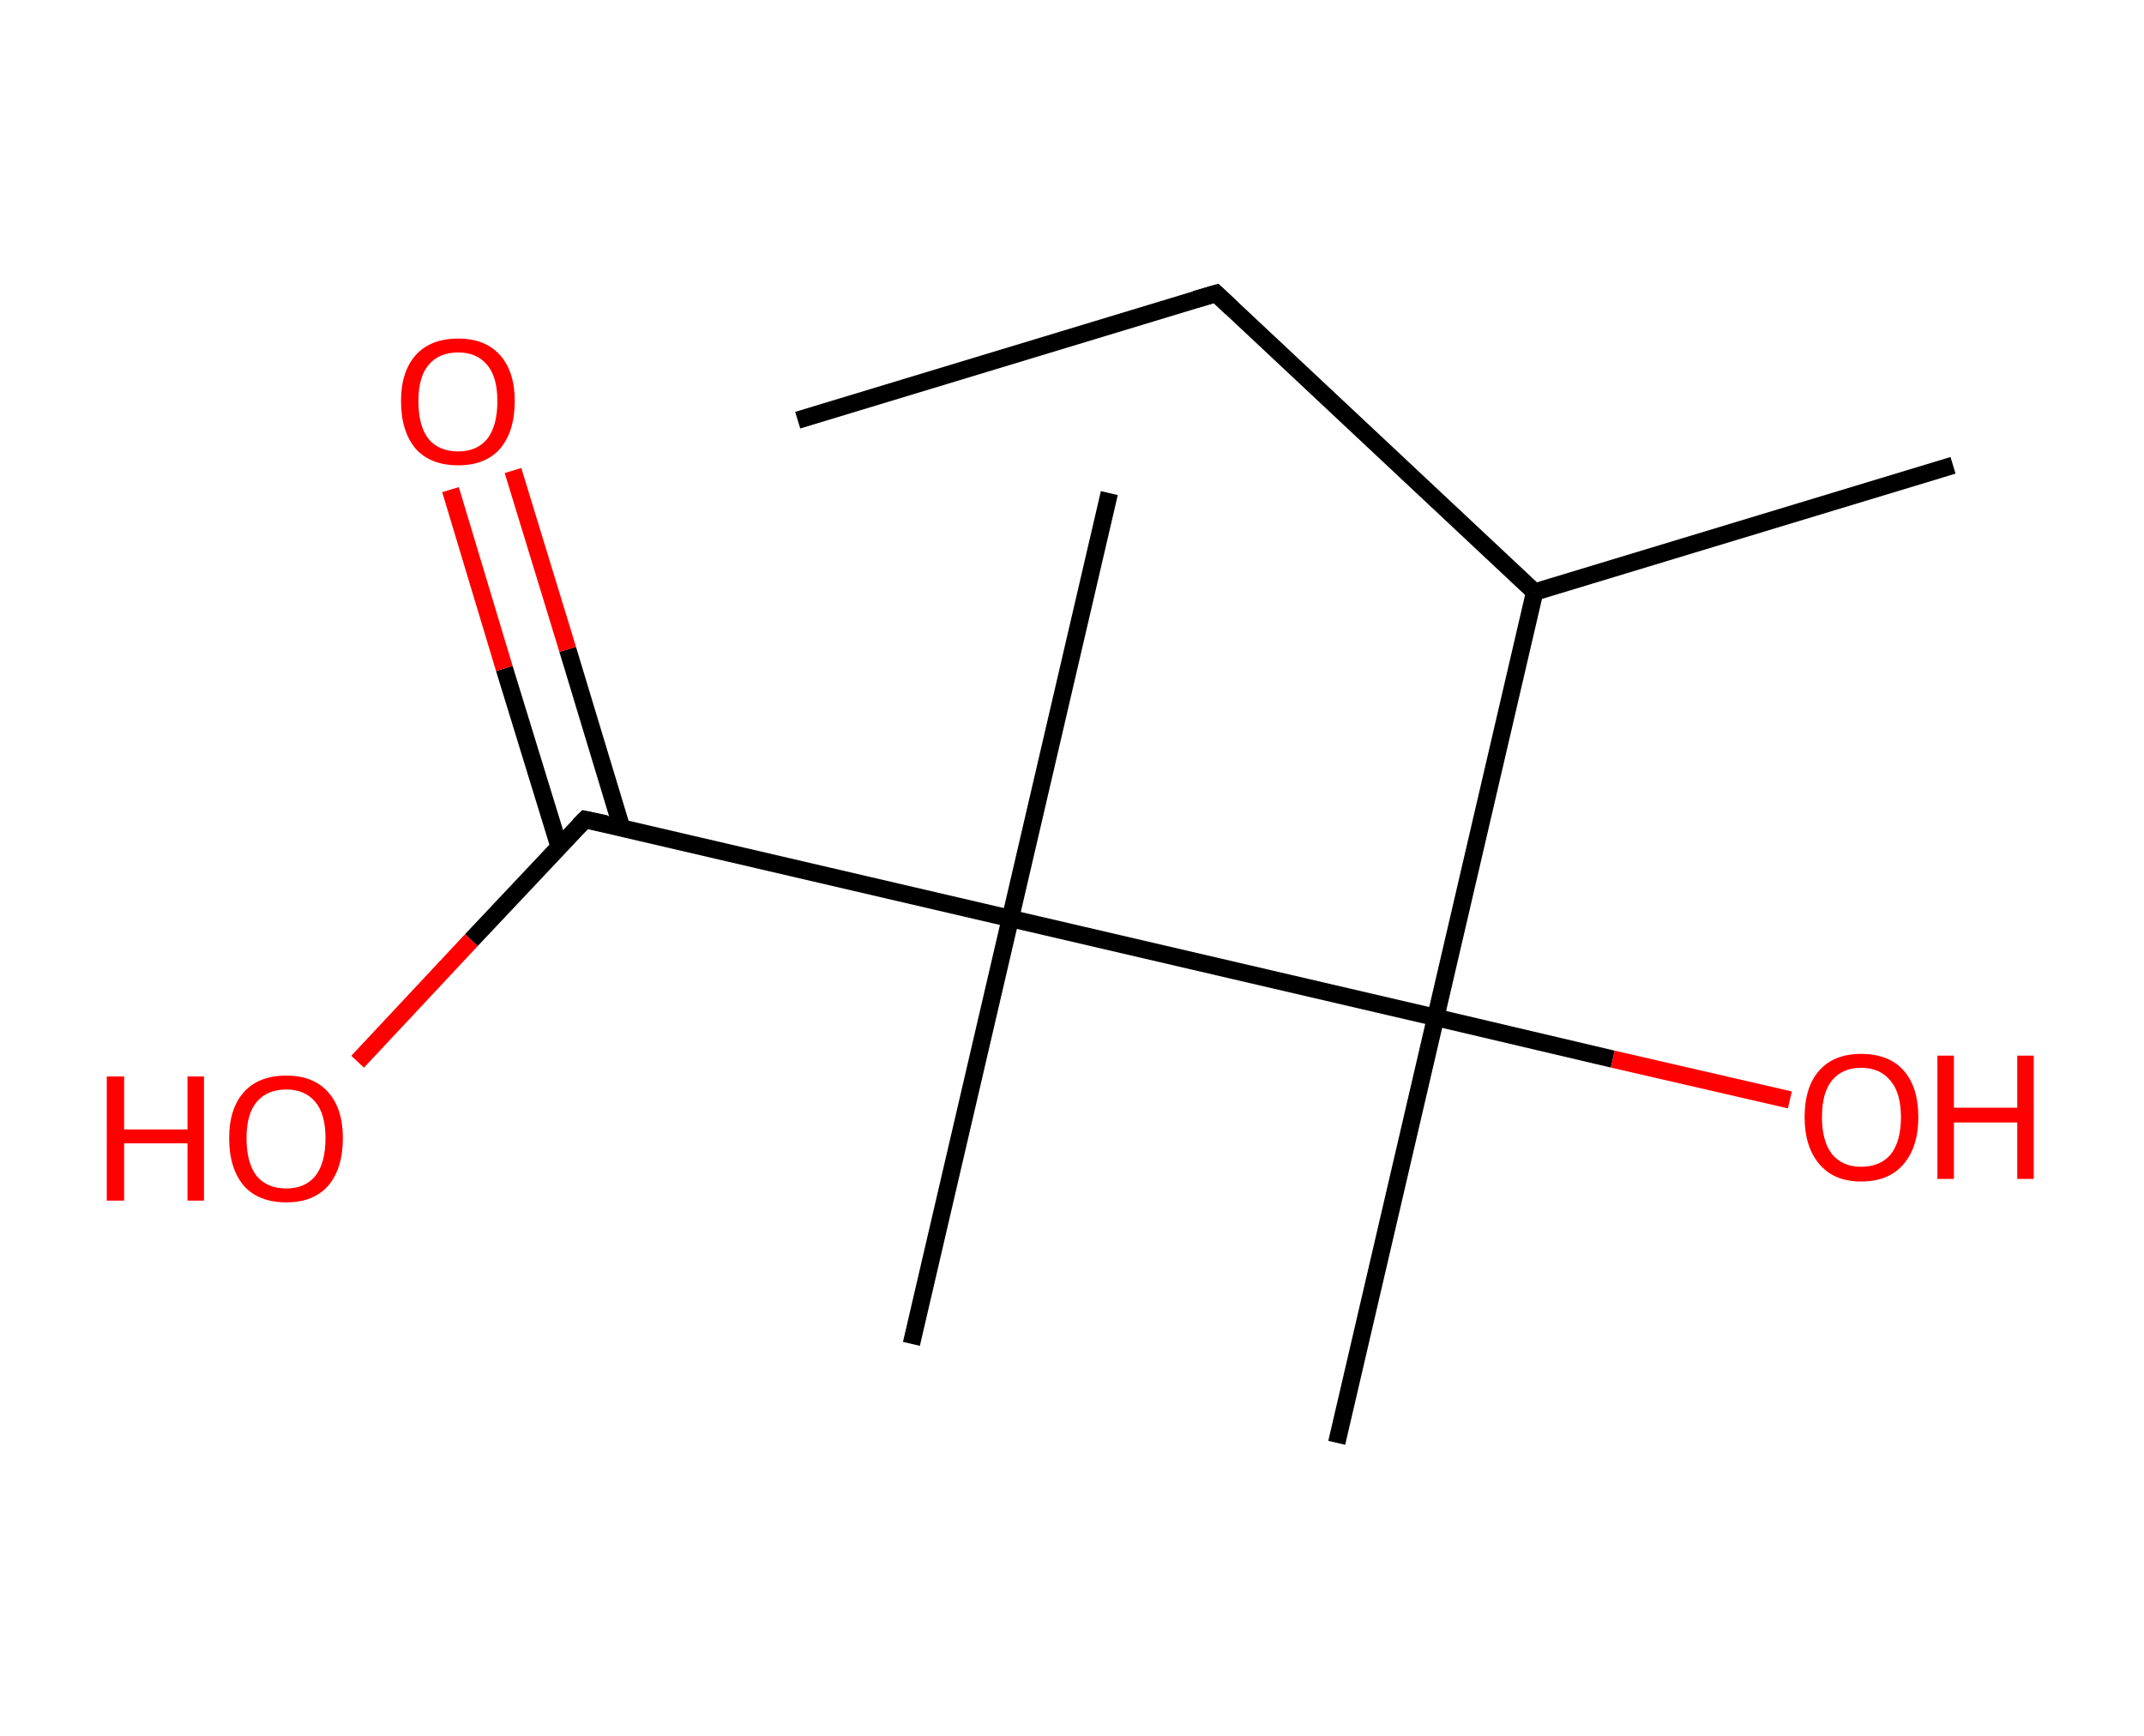 <?xml version='1.0' encoding='ASCII' standalone='yes'?>
<svg xmlns="http://www.w3.org/2000/svg" xmlns:rdkit="http://www.rdkit.org/xml" xmlns:xlink="http://www.w3.org/1999/xlink" version="1.1" baseProfile="full" xml:space="preserve" width="247px" height="200px" viewBox="0 0 247 200">
<!-- END OF HEADER -->
<rect style="opacity:1.0;fill:#FFFFFF;stroke:none" width="247.0" height="200.0" x="0.0" y="0.0"> </rect>
<path class="bond-0 atom-0 atom-1" d="M 91.9,48.4 L 140.1,33.8" style="fill:none;fill-rule:evenodd;stroke:#000000;stroke-width:2.0px;stroke-linecap:butt;stroke-linejoin:miter;stroke-opacity:1"/>
<path class="bond-1 atom-1 atom-2" d="M 140.1,33.8 L 176.8,68.2" style="fill:none;fill-rule:evenodd;stroke:#000000;stroke-width:2.0px;stroke-linecap:butt;stroke-linejoin:miter;stroke-opacity:1"/>
<path class="bond-2 atom-2 atom-3" d="M 176.8,68.2 L 225.0,53.6" style="fill:none;fill-rule:evenodd;stroke:#000000;stroke-width:2.0px;stroke-linecap:butt;stroke-linejoin:miter;stroke-opacity:1"/>
<path class="bond-3 atom-2 atom-4" d="M 176.8,68.2 L 165.4,117.2" style="fill:none;fill-rule:evenodd;stroke:#000000;stroke-width:2.0px;stroke-linecap:butt;stroke-linejoin:miter;stroke-opacity:1"/>
<path class="bond-4 atom-4 atom-5" d="M 165.4,117.2 L 154.0,166.2" style="fill:none;fill-rule:evenodd;stroke:#000000;stroke-width:2.0px;stroke-linecap:butt;stroke-linejoin:miter;stroke-opacity:1"/>
<path class="bond-5 atom-4 atom-6" d="M 165.4,117.2 L 185.8,122.0" style="fill:none;fill-rule:evenodd;stroke:#000000;stroke-width:2.0px;stroke-linecap:butt;stroke-linejoin:miter;stroke-opacity:1"/>
<path class="bond-5 atom-4 atom-6" d="M 185.8,122.0 L 206.2,126.7" style="fill:none;fill-rule:evenodd;stroke:#FF0000;stroke-width:2.0px;stroke-linecap:butt;stroke-linejoin:miter;stroke-opacity:1"/>
<path class="bond-6 atom-4 atom-7" d="M 165.4,117.2 L 116.4,105.8" style="fill:none;fill-rule:evenodd;stroke:#000000;stroke-width:2.0px;stroke-linecap:butt;stroke-linejoin:miter;stroke-opacity:1"/>
<path class="bond-7 atom-7 atom-8" d="M 116.4,105.8 L 127.8,56.8" style="fill:none;fill-rule:evenodd;stroke:#000000;stroke-width:2.0px;stroke-linecap:butt;stroke-linejoin:miter;stroke-opacity:1"/>
<path class="bond-8 atom-7 atom-9" d="M 116.4,105.8 L 105.0,154.8" style="fill:none;fill-rule:evenodd;stroke:#000000;stroke-width:2.0px;stroke-linecap:butt;stroke-linejoin:miter;stroke-opacity:1"/>
<path class="bond-9 atom-7 atom-10" d="M 116.4,105.8 L 67.4,94.4" style="fill:none;fill-rule:evenodd;stroke:#000000;stroke-width:2.0px;stroke-linecap:butt;stroke-linejoin:miter;stroke-opacity:1"/>
<path class="bond-10 atom-10 atom-11" d="M 71.6,95.3 L 65.4,74.8" style="fill:none;fill-rule:evenodd;stroke:#000000;stroke-width:2.0px;stroke-linecap:butt;stroke-linejoin:miter;stroke-opacity:1"/>
<path class="bond-10 atom-10 atom-11" d="M 65.4,74.8 L 59.1,54.2" style="fill:none;fill-rule:evenodd;stroke:#FF0000;stroke-width:2.0px;stroke-linecap:butt;stroke-linejoin:miter;stroke-opacity:1"/>
<path class="bond-10 atom-10 atom-11" d="M 64.4,97.5 L 58.1,77.0" style="fill:none;fill-rule:evenodd;stroke:#000000;stroke-width:2.0px;stroke-linecap:butt;stroke-linejoin:miter;stroke-opacity:1"/>
<path class="bond-10 atom-10 atom-11" d="M 58.1,77.0 L 51.9,56.4" style="fill:none;fill-rule:evenodd;stroke:#FF0000;stroke-width:2.0px;stroke-linecap:butt;stroke-linejoin:miter;stroke-opacity:1"/>
<path class="bond-11 atom-10 atom-12" d="M 67.4,94.4 L 54.3,108.3" style="fill:none;fill-rule:evenodd;stroke:#000000;stroke-width:2.0px;stroke-linecap:butt;stroke-linejoin:miter;stroke-opacity:1"/>
<path class="bond-11 atom-10 atom-12" d="M 54.3,108.3 L 41.2,122.3" style="fill:none;fill-rule:evenodd;stroke:#FF0000;stroke-width:2.0px;stroke-linecap:butt;stroke-linejoin:miter;stroke-opacity:1"/>
<path d="M 137.7,34.5 L 140.1,33.8 L 141.9,35.5" style="fill:none;stroke:#000000;stroke-width:2.0px;stroke-linecap:butt;stroke-linejoin:miter;stroke-opacity:1;"/>
<path d="M 69.8,94.9 L 67.4,94.4 L 66.7,95.1" style="fill:none;stroke:#000000;stroke-width:2.0px;stroke-linecap:butt;stroke-linejoin:miter;stroke-opacity:1;"/>
<path class="atom-6" d="M 207.9 128.7 Q 207.9 125.2, 209.6 123.3 Q 211.3 121.4, 214.4 121.4 Q 217.6 121.4, 219.3 123.3 Q 221.0 125.2, 221.0 128.7 Q 221.0 132.1, 219.3 134.1 Q 217.6 136.1, 214.4 136.1 Q 211.3 136.1, 209.6 134.1 Q 207.9 132.1, 207.9 128.7 M 214.4 134.4 Q 216.6 134.4, 217.8 133.0 Q 219.0 131.5, 219.0 128.7 Q 219.0 125.9, 217.8 124.5 Q 216.6 123.0, 214.4 123.0 Q 212.3 123.0, 211.1 124.4 Q 209.9 125.8, 209.9 128.7 Q 209.9 131.5, 211.1 133.0 Q 212.3 134.4, 214.4 134.4 " fill="#FF0000"/>
<path class="atom-6" d="M 223.2 121.6 L 225.1 121.6 L 225.1 127.6 L 232.4 127.6 L 232.4 121.6 L 234.3 121.6 L 234.3 135.8 L 232.4 135.8 L 232.4 129.3 L 225.1 129.3 L 225.1 135.8 L 223.2 135.8 L 223.2 121.6 " fill="#FF0000"/>
<path class="atom-11" d="M 46.2 46.2 Q 46.2 42.8, 47.9 40.9 Q 49.6 39.0, 52.8 39.0 Q 55.9 39.0, 57.6 40.9 Q 59.3 42.8, 59.3 46.2 Q 59.3 49.7, 57.6 51.7 Q 55.9 53.6, 52.8 53.6 Q 49.6 53.6, 47.9 51.7 Q 46.2 49.7, 46.2 46.2 M 52.8 52.0 Q 54.9 52.0, 56.1 50.6 Q 57.3 49.1, 57.3 46.2 Q 57.3 43.4, 56.1 42.0 Q 54.9 40.6, 52.8 40.6 Q 50.6 40.6, 49.4 42.0 Q 48.2 43.4, 48.2 46.2 Q 48.2 49.1, 49.4 50.6 Q 50.6 52.0, 52.8 52.0 " fill="#FF0000"/>
<path class="atom-12" d="M 12.3 124.0 L 14.3 124.0 L 14.3 130.1 L 21.6 130.1 L 21.6 124.0 L 23.5 124.0 L 23.5 138.3 L 21.6 138.3 L 21.6 131.7 L 14.3 131.7 L 14.3 138.3 L 12.3 138.3 L 12.3 124.0 " fill="#FF0000"/>
<path class="atom-12" d="M 26.4 131.1 Q 26.4 127.7, 28.1 125.8 Q 29.8 123.9, 33.0 123.9 Q 36.1 123.9, 37.8 125.8 Q 39.5 127.7, 39.5 131.1 Q 39.5 134.6, 37.8 136.6 Q 36.1 138.5, 33.0 138.5 Q 29.8 138.5, 28.1 136.6 Q 26.4 134.6, 26.4 131.1 M 33.0 136.9 Q 35.1 136.9, 36.3 135.5 Q 37.5 134.0, 37.5 131.1 Q 37.5 128.3, 36.3 126.9 Q 35.1 125.5, 33.0 125.5 Q 30.8 125.5, 29.6 126.9 Q 28.4 128.3, 28.4 131.1 Q 28.4 134.0, 29.6 135.5 Q 30.8 136.9, 33.0 136.9 " fill="#FF0000"/>
</svg>
